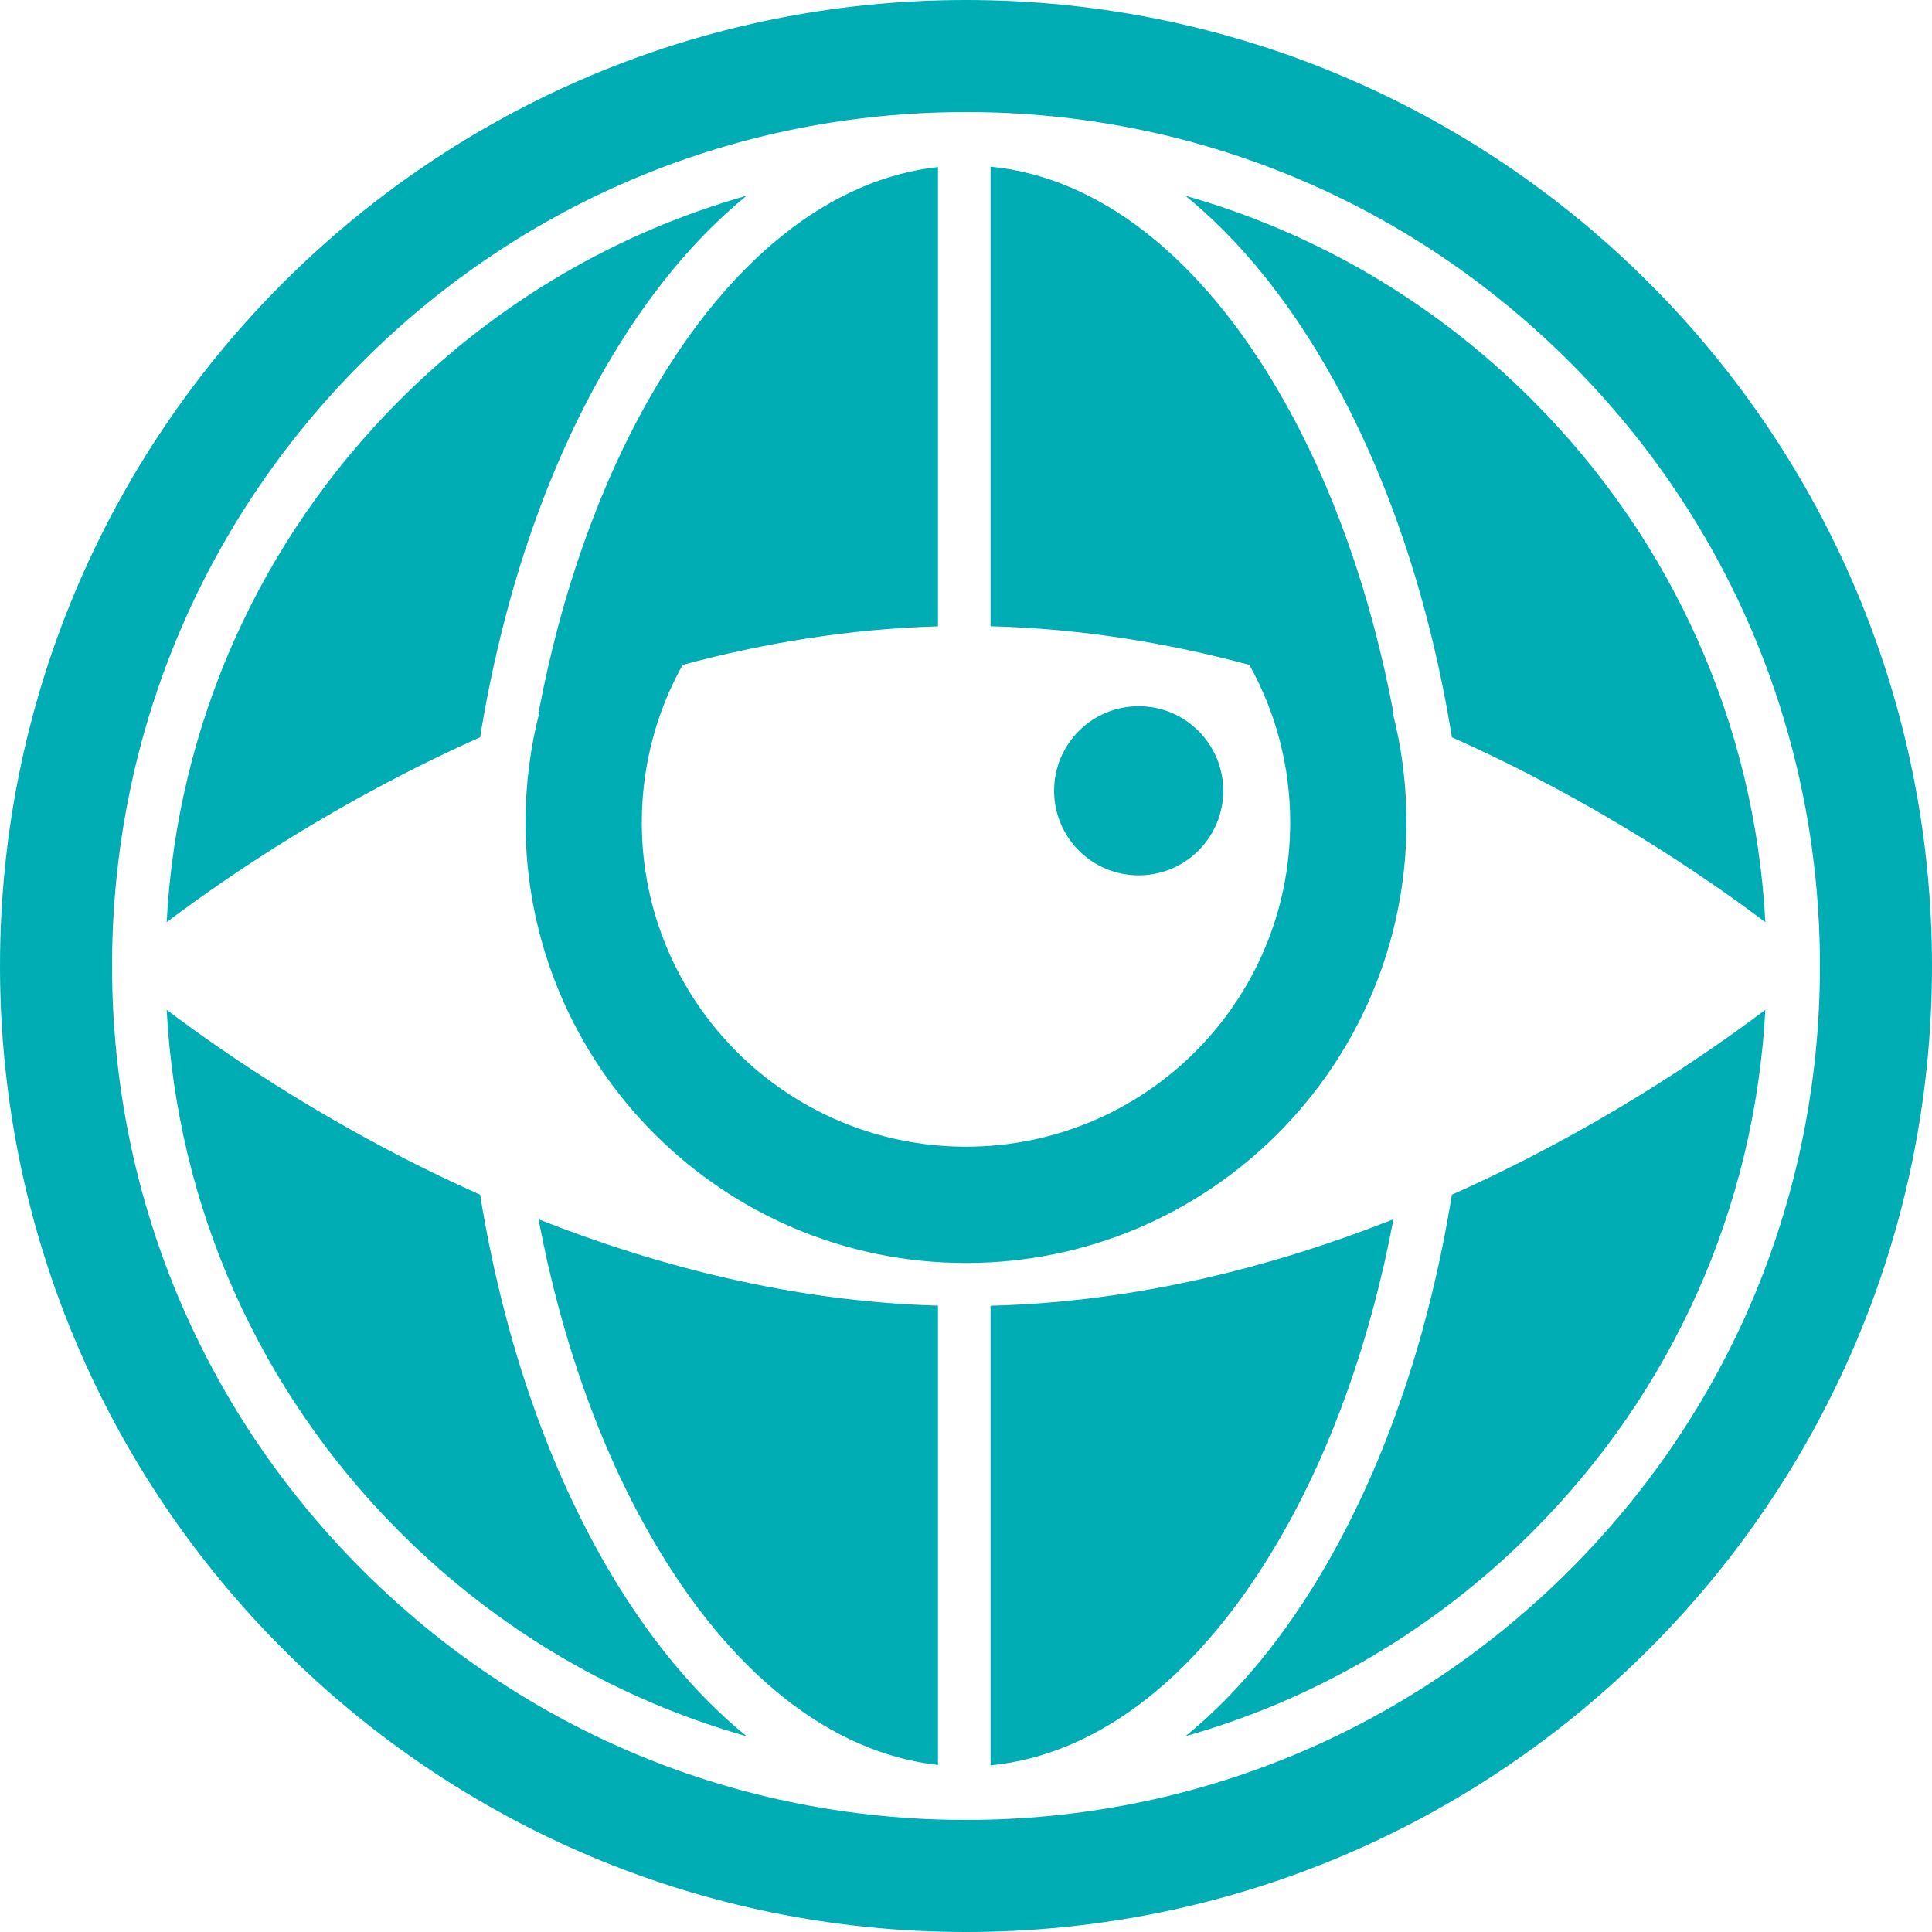 <svg width="500" height="500" viewBox="0 0 500 500" fill="none" xmlns="http://www.w3.org/2000/svg">
<path fill-rule="evenodd" clip-rule="evenodd" d="M250 500C388.071 500 500 388.071 500 250C500 111.929 388.071 0 250 0C111.929 0 0 111.929 0 250C0 388.071 111.929 500 250 500ZM242.743 337.897C205.163 336.832 169.952 327.63 139.379 315.551C145.182 346.311 155.098 374.454 168.644 397.934C188.926 433.092 215.01 453.7 242.743 456.77V337.897ZM124.255 309.191C87.653 292.871 59.084 273.372 43.131 261.336C45.867 312.417 67.049 360.056 103.497 396.504C128.856 421.864 159.636 439.828 193.22 449.341C179.758 438.386 167.408 423.435 156.68 404.839C141.067 377.776 130.036 344.955 124.255 309.191ZM93.73 406.27C51.989 364.529 29 309.031 29 250V250C29 190.968 51.988 135.47 93.729 93.73C135.47 51.988 190.968 29 250 29C309.03 29 364.529 51.988 406.27 93.729C448.012 135.47 471 190.968 471 250V250C471 309.031 448.013 364.529 406.271 406.27C364.531 448.012 309.032 471 250.001 471C190.969 471 135.471 448.012 93.73 406.27ZM43.126 238.668C59.077 226.633 87.647 207.132 124.252 190.81C130.034 155.046 141.067 122.224 156.68 95.161C167.408 76.565 179.758 61.614 193.22 50.659C159.637 60.171 128.858 78.136 103.497 103.496C67.047 139.945 45.861 187.585 43.126 238.668ZM176.663 172.067C197.443 166.486 219.646 162.758 242.743 162.103V43.228C215.01 46.298 188.926 66.907 168.644 102.063C155.097 125.544 145.18 153.689 139.376 184.45C139.448 184.422 139.519 184.394 139.59 184.366C137.247 193.473 136 203.021 136 212.86C136 275.82 187.04 326.86 250 326.86C312.961 326.86 364 275.82 364 212.86C364 203.021 362.754 193.473 360.41 184.366C360.481 184.394 360.552 184.422 360.623 184.45C354.819 153.689 344.902 125.545 331.356 102.064C310.852 66.524 284.421 45.847 256.349 43.13V162.079C279.773 162.66 302.284 166.413 323.337 172.067C330.069 184.142 333.904 198.053 333.904 212.86C333.904 259.199 296.339 296.764 250 296.764C203.661 296.764 166.096 259.199 166.096 212.86C166.096 198.053 169.931 184.143 176.663 172.067ZM396.504 396.504C432.952 360.056 454.134 312.416 456.87 261.335C440.918 273.371 412.348 292.87 375.747 309.191C369.966 344.954 358.934 377.776 343.321 404.839C332.593 423.436 320.244 438.387 306.781 449.341C340.364 439.829 371.144 421.864 396.504 396.504ZM360.621 315.551C329.802 327.727 294.27 336.98 256.349 337.921V456.87C284.421 454.153 310.852 433.476 331.357 397.936C344.903 374.456 354.819 346.311 360.621 315.551ZM456.875 238.668C440.924 226.634 412.354 207.133 375.75 190.811C369.969 155.047 358.935 122.225 343.322 95.16C332.594 76.564 320.244 61.613 306.782 50.658C340.363 60.171 371.144 78.136 396.504 103.496C432.953 139.945 454.14 187.587 456.875 238.668ZM316.576 204.652C316.576 216.74 306.777 226.54 294.688 226.54C282.6 226.54 272.8 216.74 272.8 204.652C272.8 192.564 282.6 182.764 294.688 182.764C306.777 182.764 316.576 192.564 316.576 204.652Z" fill="#00ADB5"/>
</svg>

